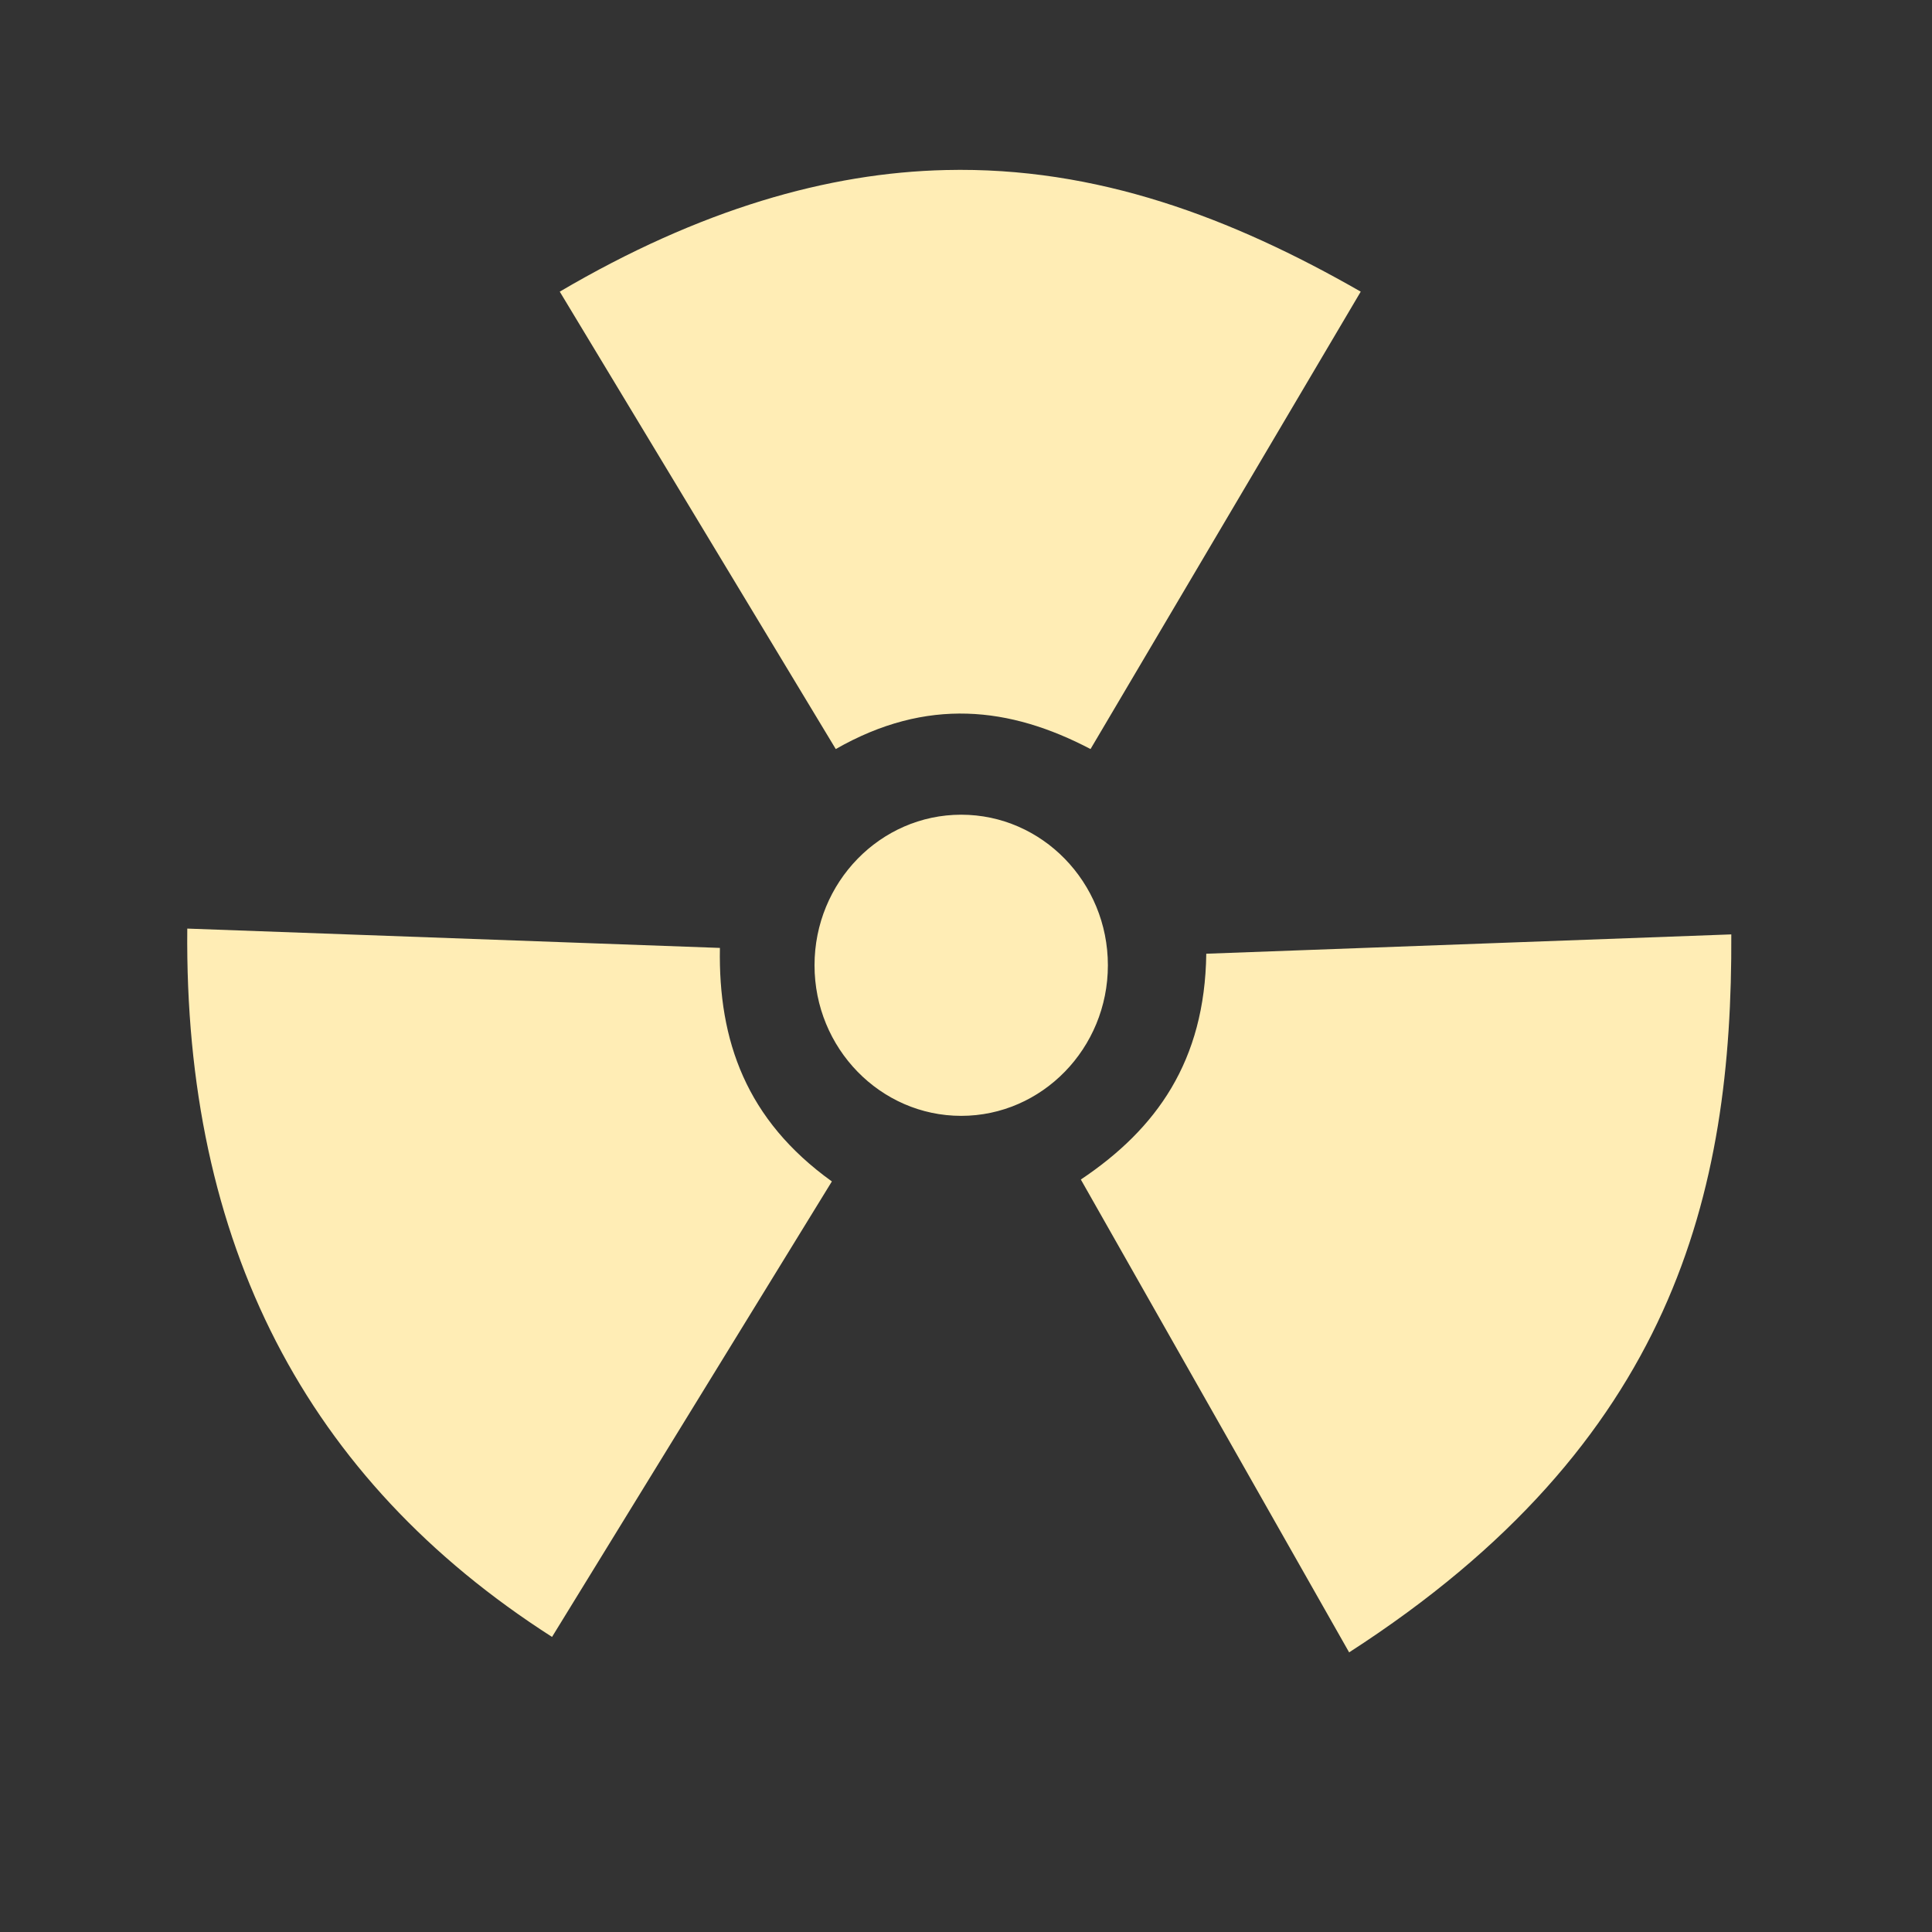 <?xml version="1.0" encoding="UTF-8" standalone="no"?>
<svg
   xmlns:dc="http://purl.org/dc/elements/1.1/"
   xmlns:cc="http://creativecommons.org/ns#"
   xmlns:rdf="http://www.w3.org/1999/02/22-rdf-syntax-ns#"
   xmlns:svg="http://www.w3.org/2000/svg"
   xmlns="http://www.w3.org/2000/svg"
   xmlns:sodipodi="http://sodipodi.sourceforge.net/DTD/sodipodi-0.dtd"
   xmlns:inkscape="http://www.inkscape.org/namespaces/inkscape"
   sodipodi:docname="transmageddon.svg"
   inkscape:version="0.91 r13725"
   id="svg2"
   version="1.1"
   width="512"
   viewBox="0 0 512 512"
   height="512">
  <rect x="0" y="0" width="512" height="512" fill="#333333" stroke="none"/>
  <defs
     id="defs17">
    <linearGradient
       id="linearGradient3764"
       y1="47"
       x2="0"
       y2="1"
       gradientUnits="userSpaceOnUse">
      <stop
         stop-color="#ffb81f"
         stop-opacity="1"
         id="stop7" />
      <stop
         offset="1"
         stop-color="#ffbe33"
         stop-opacity="1"
         id="stop9" />
    </linearGradient>
  </defs>
  <sodipodi:namedview
     inkscape:current-layer="svg2"
     inkscape:window-maximized="1"
     inkscape:window-y="13"
     inkscape:window-x="0"
     inkscape:cy="329.49339"
     inkscape:cx="41.513443"
     inkscape:zoom="0.93498299"
     showgrid="false"
     id="namedview15"
     inkscape:window-height="1019"
     inkscape:window-width="1920"
     inkscape:pageshadow="2"
     inkscape:pageopacity="0"
     guidetolerance="10"
     gridtolerance="10"
     objecttolerance="10"
     borderopacity="1"
     bordercolor="#666666"
     pagecolor="#ffffff" />
  <g
     id="g33"
     transform="matrix(3.365,0,0,3.365,7.303,306.754)" />
  <path
     style="fill:#ffedb5;fill-opacity:1;fill-rule:nonzero;stroke:none"
     inkscape:connector-curvature="0"
     id="path53"
     d="m 250.637,45.062 c -31.131,0.704 -65.093,10.361 -102.296,32.227 l 73.146,121.216 c 24.175,-13.814 46.156,-11.195 67.515,0 l 71.607,-121.216 C 326.467,57.73 290.672,44.112 250.637,45.062 m 4.092,170.842 c -21.425,0 -38.872,17.906 -38.872,39.904 0,21.998 17.448,39.904 38.872,39.904 21.425,0 38.872,-17.906 38.872,-39.904 0,-21.998 -17.448,-39.904 -38.872,-39.904 M 49.63,246.085 c -0.835,83.31 31.327,145.898 96.665,187.717 l 74.16,-120.709 C 197.755,296.791 190.34,275.824 190.782,251.208 m 268.015,-3.584 -139.122,5.123 c -0.376,28.446 -13.176,46.418 -33.242,59.839 l 71.1,125.308 C 443.723,382.327 459.124,316.039 458.813,247.624 m 0,0" />
</svg>
